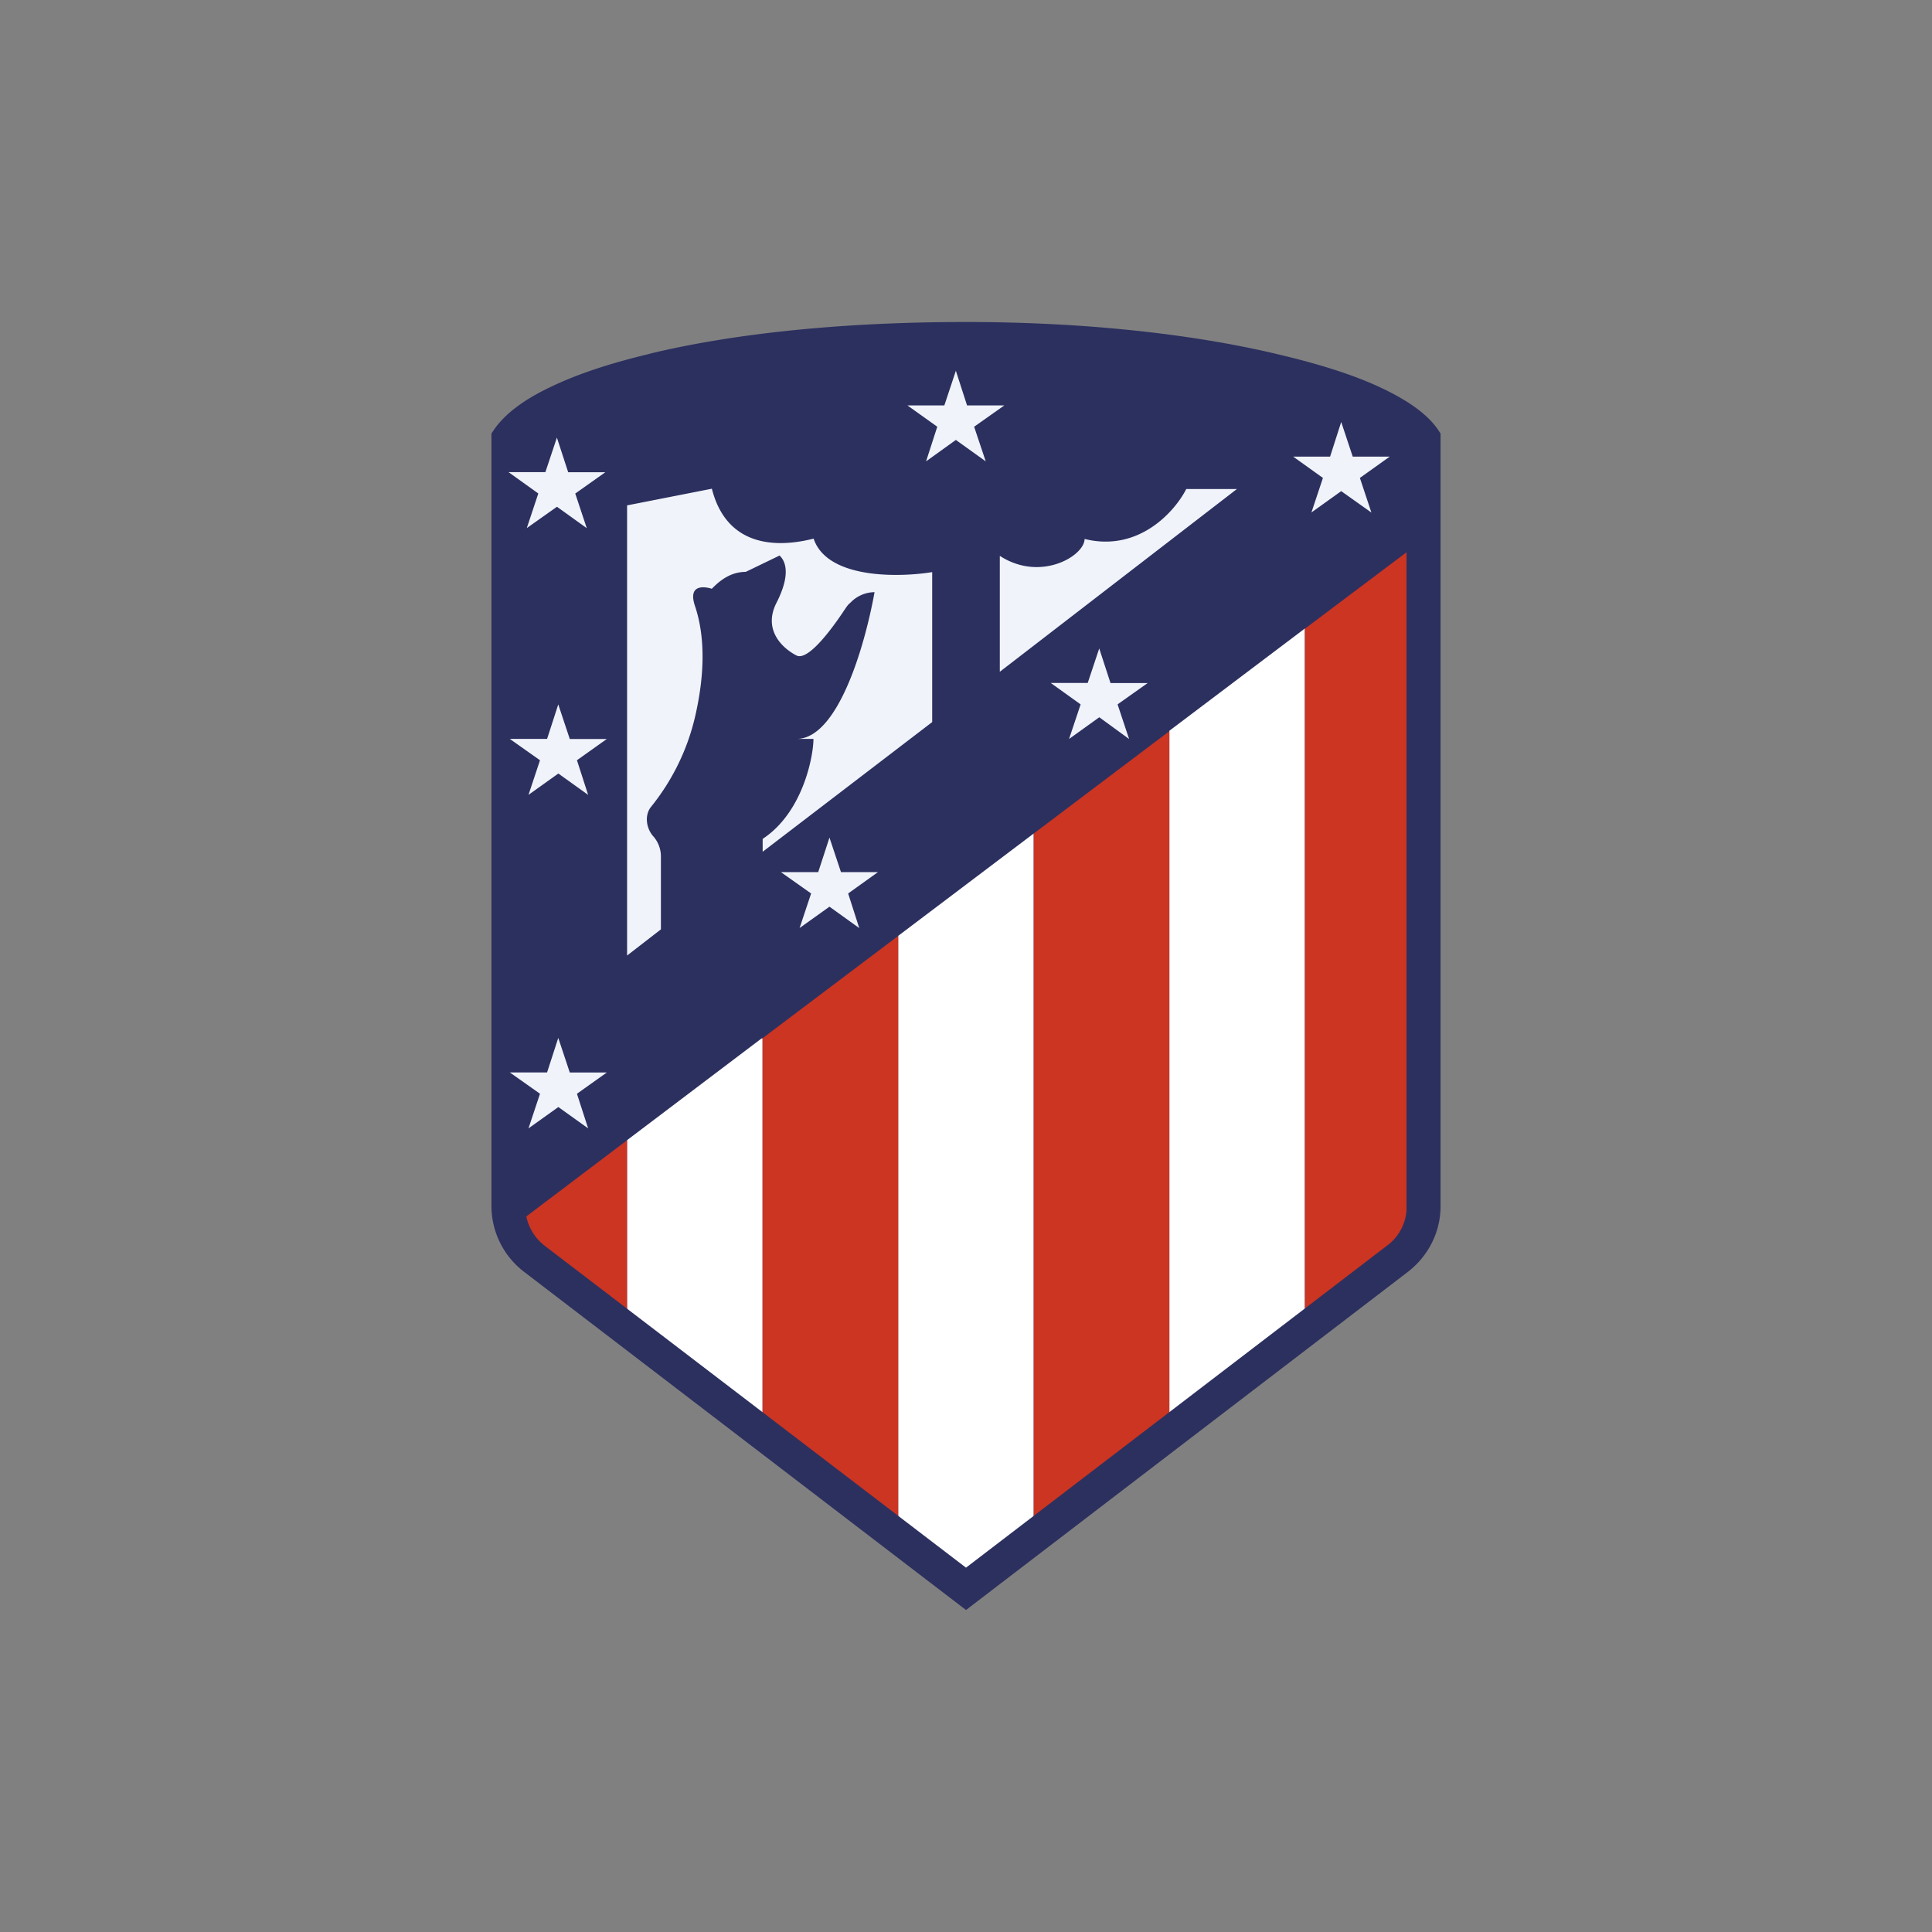 <svg xmlns="http://www.w3.org/2000/svg" width="24" height="24" fill="none" viewBox="0 0 24 24">
    <rect x="0" y="0" width="24" height="24" fill="#808080" stroke="none"/>
    <path fill="#2C305F" d="m6.64 15.638 5.36 4.1 5.36-4.1a.82.82 0 0 0 .325-.653V5.448C17.264 4.83 14.99 4.206 12 4.206c-3.2 0-5.263.623-5.684 1.242v9.541a.82.82 0 0 0 .324.653z"/>
    <path fill="#fff" d="M9.473 17.992 7.789 16.69v-2.526L9.46 12.9h.013v5.095zm3.368 1.305-.842.649-.842-.653v-7.667l1.684-1.272zm3.369-2.606-1.684 1.305V9.078l1.684-1.271z"/>
    <path fill="#CB3522" d="m12.842 10.354 1.684-1.271v8.909l-1.684 1.305V10.35zm-3.369 2.543 1.685-1.271v7.667l-1.685-1.301zM6.526 15.12l1.263-.955v2.526l-1.263-.977zm9.684 1.57V7.81l1.263-.95v8.854z"/>
    <path fill="#2C305F" d="M6.526 14.99c0 .189.089.37.244.488L12 19.474l5.23-4a.6.6 0 0 0 .244-.489v-9.47c-.085-.096-.253-.214-.522-.336a6.4 6.4 0 0 0-1.196-.387c-.977-.228-2.274-.38-3.756-.38-1.587 0-2.884.152-3.832.38a6 6 0 0 0-1.145.383c-.253.122-.408.24-.497.337zM8.067 4.395C9.053 4.156 10.387 4 12 4c1.507 0 2.842.156 3.853.396.505.118.938.252 1.275.408.329.152.59.324.733.53l.034.051v9.6c0 .32-.152.62-.409.817L12 20l-5.486-4.198a1.03 1.03 0 0 1-.409-.817v-9.6l.034-.05c.139-.202.387-.38.699-.527q.482-.234 1.23-.412"/>
    <path fill="#F0F3FA" d="m11.874 4.606.139.43h.463l-.375.265.144.43-.371-.266-.37.266.139-.43-.371-.265h.459zm4.787.636.143.43h.46l-.371.265.143.43-.375-.266-.37.265.143-.429-.37-.265h.459zm-3.006 2.813.14.43h.462l-.374.265.143.43-.37-.27-.376.27.144-.43-.371-.266h.459zm-3.351 2.35.143.429h.459l-.37.265.138.43-.37-.266-.371.265.143-.429-.375-.265h.463zm-3.369 2.488.143.43h.46l-.371.264.139.43-.37-.265-.371.265.143-.43-.375-.265h.463zm0-4.143.143.43h.46l-.371.264.139.43-.37-.265-.371.265.143-.43-.375-.265h.463zm-.017-3.314.14.43h.462l-.374.265.143.43-.37-.266-.375.265.143-.43-.37-.265h.458zm.872.842v5.592l.42-.325v-.918a.38.38 0 0 0-.1-.244c-.084-.1-.105-.26-.021-.362.261-.324.447-.702.543-1.107.11-.468.143-.969 0-1.39-.105-.32.21-.21.21-.21.072-.072.211-.21.422-.21l.42-.203c.072.068.144.228-.037.585-.169.329.059.56.248.657.147.072.45-.35.577-.539l.013-.02c.025-.034.042-.068.08-.098a.42.42 0 0 1 .299-.13c-.127.703-.464 1.823-.969 1.823h.21c0 .206-.126.91-.631 1.242v.16L11.58 8.97V7.107c-.42.068-1.305.085-1.473-.416-.282.071-1.053.21-1.264-.62zm7.579-.206L12.42 8.345v-1.44c.506.329 1.053 0 1.053-.21.674.168 1.124-.345 1.263-.62h.632z"/>
</svg>

